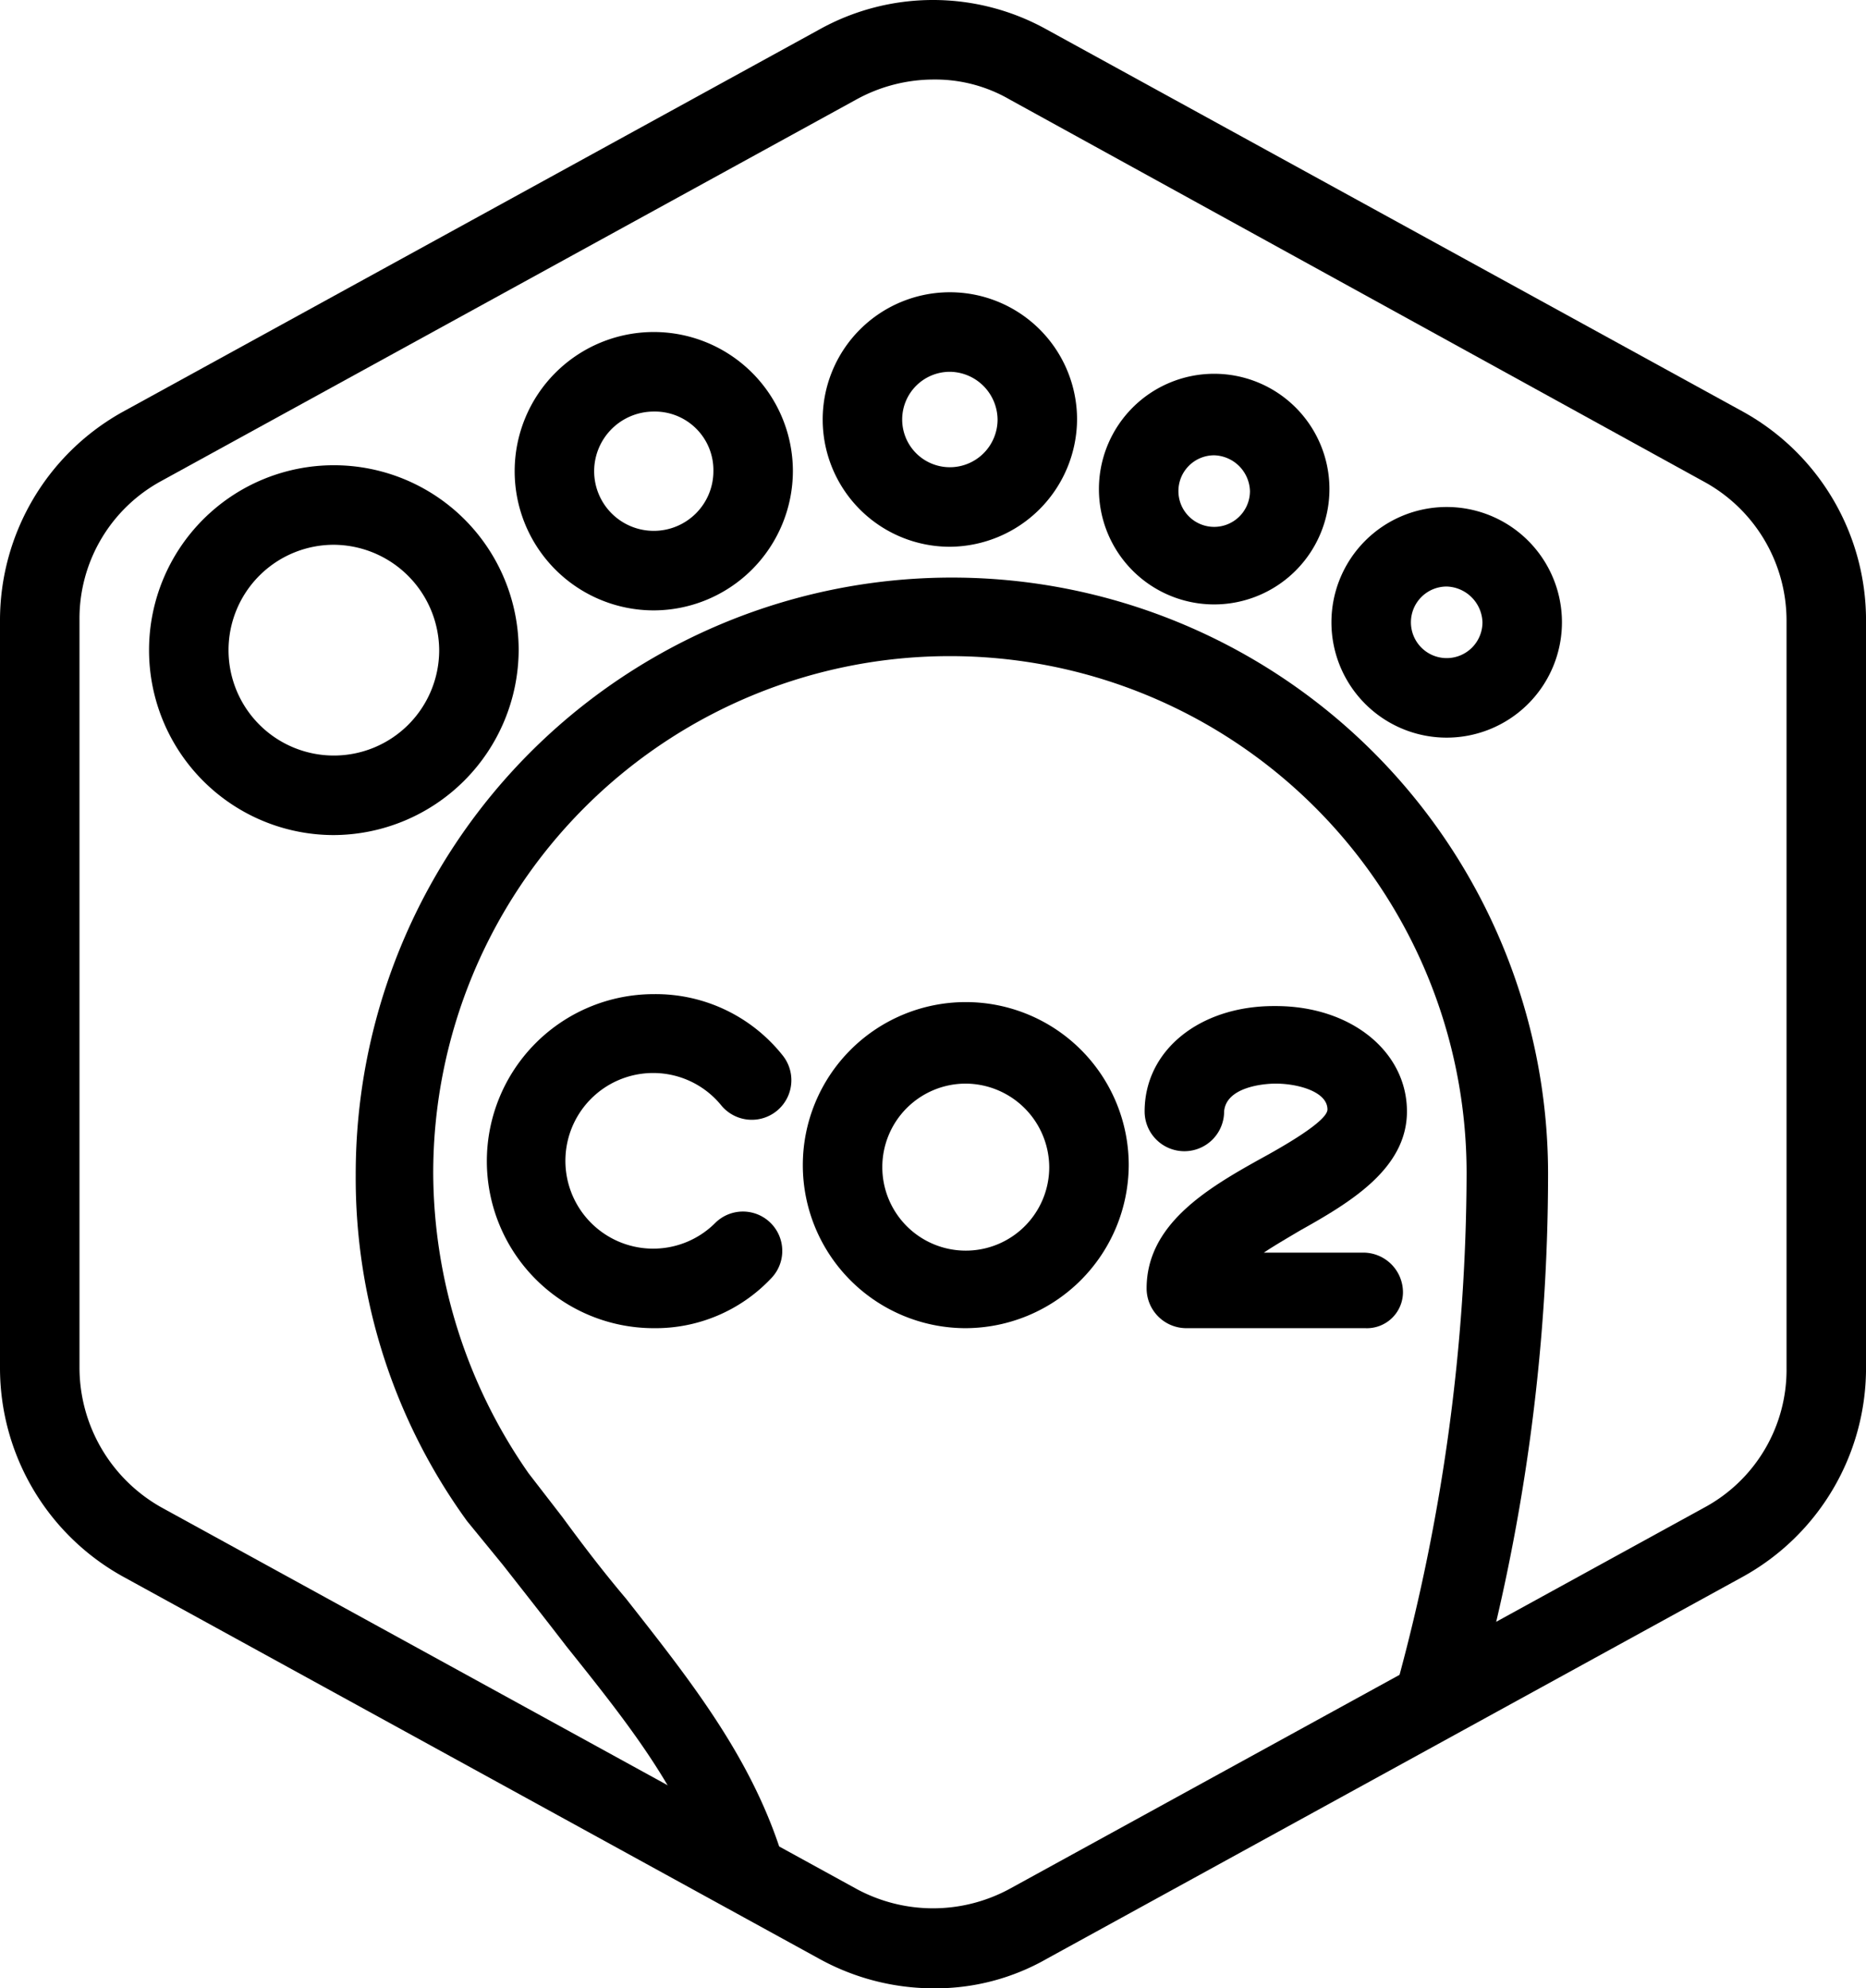 <svg xmlns="http://www.w3.org/2000/svg" width="65.729" height="69.999" viewBox="0 0 65.729 69.999">
  <g id="Group_650" data-name="Group 650" transform="translate(1899.364 -2148.686)">
    <path id="Path_1217" data-name="Path 1217" d="M35.9,70a8.358,8.358,0,0,1-4.06-1.05L7.34,55.509A8.394,8.394,0,0,1,3,48.159V21.84a8.394,8.394,0,0,1,4.34-7.35L31.84,1.05a8.239,8.239,0,0,1,8.05,0l24.5,13.44a8.394,8.394,0,0,1,4.34,7.35v26.32a8.394,8.394,0,0,1-4.34,7.35l-24.5,13.44A7.905,7.905,0,0,1,35.9,70Zm0-67.2a5.661,5.661,0,0,0-2.73.7L8.67,16.94a5.51,5.51,0,0,0-2.87,4.9v26.32a5.65,5.65,0,0,0,2.87,4.9L33.17,66.5a5.662,5.662,0,0,0,5.39,0l24.5-13.44a5.51,5.51,0,0,0,2.87-4.9V21.84a5.575,5.575,0,0,0-2.94-4.9L38.56,3.5A5.22,5.22,0,0,0,35.9,2.8Z" transform="translate(-1902.364 2148.686)"/>
    <path id="Path_1218" data-name="Path 1218" d="M17.01,36.42a6.51,6.51,0,1,1,6.51-6.51A6.543,6.543,0,0,1,17.01,36.42Zm0-10.22a3.71,3.71,0,1,0,3.71,3.71A3.735,3.735,0,0,0,17.01,26.2Z" transform="translate(-1904.614 2141.665)"/>
    <path id="Path_1219" data-name="Path 1219" d="M33.8,26.5a4.9,4.9,0,1,1,4.9-4.9A4.914,4.914,0,0,1,33.8,26.5Zm0-7a2.1,2.1,0,1,0,2.1,2.1A2.062,2.062,0,0,0,33.8,19.5Z" transform="translate(-1910.135 2143.675)"/>
    <path id="Path_1220" data-name="Path 1220" d="M48.88,23.66a4.48,4.48,0,1,1,4.48-4.48A4.511,4.511,0,0,1,48.88,23.66Zm0-6.16a1.68,1.68,0,1,0,1.68,1.68A1.7,1.7,0,0,0,48.88,17.5Z" transform="translate(-1914.785 2144.275)"/>
    <path id="Path_1221" data-name="Path 1221" d="M74.06,33.62a4.06,4.06,0,1,1,4.06-4.06A4.063,4.063,0,0,1,74.06,33.62Zm0-5.32a1.26,1.26,0,1,0,1.26,1.26A1.3,1.3,0,0,0,74.06,28.3Z" transform="translate(-1922.465 2141.035)"/>
    <path id="Path_1222" data-name="Path 1222" d="M62.36,26.92a4.06,4.06,0,1,1,4.06-4.06A4.063,4.063,0,0,1,62.36,26.92Zm0-5.25a1.26,1.26,0,1,0,1.26,1.26A1.3,1.3,0,0,0,62.36,21.67Z" transform="translate(-1918.955 2143.045)"/>
    <path id="Path_1223" data-name="Path 1223" d="M34.76,76.069a1.365,1.365,0,0,1-1.33-.98c-.91-3.15-2.87-5.6-5.11-8.4-.7-.91-1.47-1.89-2.24-2.87l-1.26-1.54A20.553,20.553,0,0,1,20.9,50.1a21,21,0,0,1,42-.07h0a69.272,69.272,0,0,1-2.59,18.76,1.418,1.418,0,0,1-2.73-.77,68.56,68.56,0,0,0,2.45-17.99,18.2,18.2,0,1,0-36.4,0A18.576,18.576,0,0,0,26.99,60.6l1.19,1.54c.77,1.05,1.47,1.96,2.24,2.87,2.31,2.94,4.55,5.74,5.6,9.38a1.416,1.416,0,0,1-.91,1.75C34.97,76,34.9,76.069,34.76,76.069Z" transform="translate(-1907.734 2139.955)"/>
    <path id="Path_1224" data-name="Path 1224" d="M33.38,61.76a5.88,5.88,0,1,1,0-11.76,5.706,5.706,0,0,1,4.55,2.17,1.394,1.394,0,0,1-2.17,1.75,3.092,3.092,0,1,0-.21,4.13,1.386,1.386,0,0,1,1.96,1.96A5.6,5.6,0,0,1,33.38,61.76Z" transform="translate(-1909.715 2133.685)"/>
    <path id="Path_1225" data-name="Path 1225" d="M49.14,61.88a5.74,5.74,0,1,1,5.74-5.74A5.766,5.766,0,0,1,49.14,61.88Zm0-8.61a2.94,2.94,0,1,0,2.94,2.94A2.958,2.958,0,0,0,49.14,53.27Z" transform="translate(-1914.485 2133.565)"/>
    <path id="Path_1226" data-name="Path 1226" d="M68.37,61.94h-6.3a1.4,1.4,0,0,1-1.4-1.4c0-2.24,2.1-3.5,3.99-4.55.77-.42,2.38-1.33,2.38-1.75,0-.63-1.05-.91-1.82-.91h0c-.49,0-1.75.14-1.82.98a1.4,1.4,0,0,1-1.4,1.4h0a1.4,1.4,0,0,1-1.4-1.4c0-2.17,1.96-3.71,4.55-3.71h.07c2.66,0,4.62,1.61,4.62,3.71,0,2.03-2.03,3.22-3.78,4.2-.35.21-.84.49-1.26.77h3.5a1.4,1.4,0,0,1,1.4,1.4A1.271,1.271,0,0,1,68.37,61.94Z" transform="translate(-1919.645 2133.505)"/>
  </g>
</svg>
